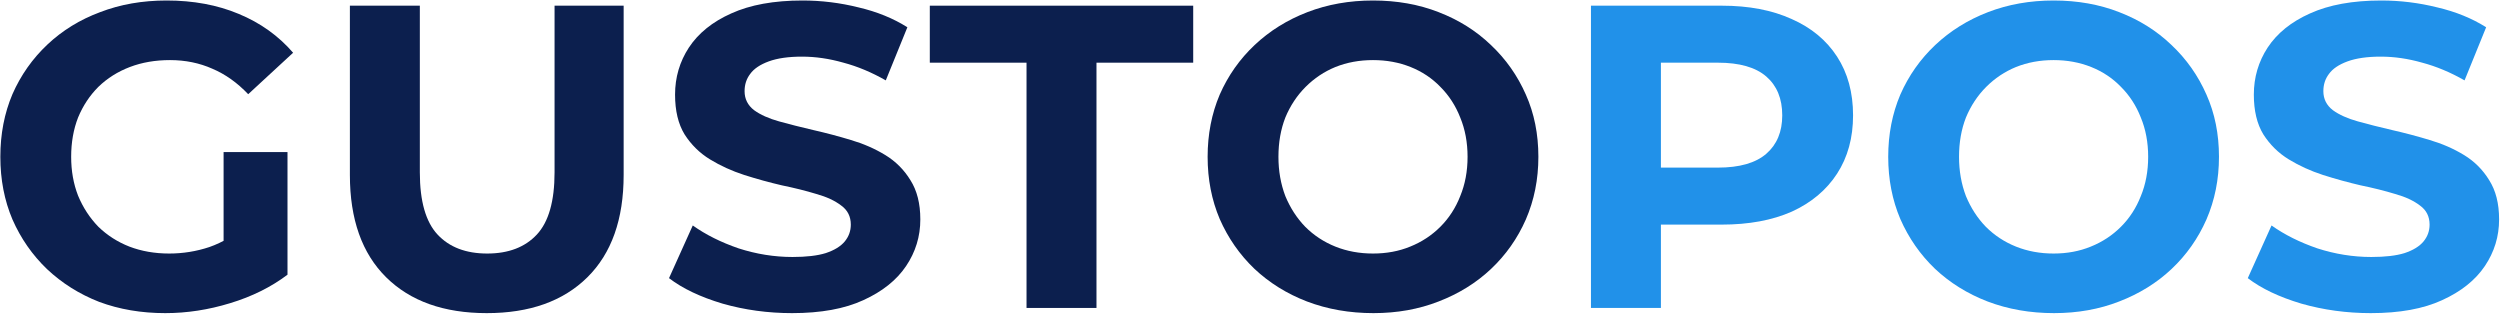 <svg width="2001" height="251" viewBox="0 0 2001 251" fill="none" xmlns="http://www.w3.org/2000/svg">
<path d="M1897.63 250.624C1878.28 250.624 1859.73 248.09 1841.99 243.021C1824.25 237.721 1809.96 230.924 1799.13 222.629L1818.14 180.464C1828.51 187.838 1840.72 193.943 1854.78 198.782C1869.06 203.39 1883.46 205.694 1897.98 205.694C1909.04 205.694 1917.91 204.657 1924.59 202.584C1931.5 200.28 1936.57 197.169 1939.8 193.252C1943.02 189.335 1944.64 184.842 1944.64 179.773C1944.64 173.322 1942.1 168.253 1937.03 164.566C1931.96 160.649 1925.28 157.539 1916.99 155.235C1908.69 152.7 1899.48 150.396 1889.34 148.322C1879.43 146.018 1869.41 143.253 1859.27 140.028C1849.36 136.802 1840.26 132.655 1831.97 127.586C1823.67 122.517 1816.87 115.835 1811.57 107.54C1806.51 99.245 1803.97 88.647 1803.97 75.744C1803.97 61.919 1807.66 49.362 1815.03 38.072C1822.63 26.551 1833.92 17.45 1848.9 10.768C1864.11 3.856 1883.12 0.4 1905.93 0.4C1921.13 0.4 1936.11 2.243 1950.86 5.93C1965.6 9.386 1978.62 14.685 1989.91 21.828L1972.63 64.338C1961.34 57.887 1950.05 53.163 1938.76 50.168C1927.47 46.943 1916.41 45.33 1905.58 45.33C1894.75 45.33 1885.88 46.597 1878.97 49.131C1872.06 51.666 1867.1 55.007 1864.11 59.154C1861.11 63.071 1859.62 67.679 1859.62 72.979C1859.62 79.2 1862.15 84.269 1867.22 88.186C1872.29 91.872 1878.97 94.868 1887.26 97.172C1895.56 99.476 1904.66 101.78 1914.57 104.084C1924.71 106.388 1934.73 109.038 1944.64 112.033C1954.77 115.028 1963.99 119.061 1972.29 124.13C1980.58 129.199 1987.26 135.88 1992.33 144.175C1997.63 152.47 2000.28 162.953 2000.28 175.626C2000.28 189.22 1996.48 201.662 1988.87 212.952C1981.27 224.242 1969.87 233.343 1954.66 240.256C1939.68 247.168 1920.67 250.624 1897.63 250.624Z" fill="#2191E9"/>
<path d="M1644.04 250.624C1624.92 250.624 1607.18 247.513 1590.82 241.292C1574.69 235.071 1560.64 226.316 1548.65 215.026C1536.9 203.736 1527.69 190.487 1521.01 175.28C1514.55 160.073 1511.33 143.484 1511.33 125.512C1511.33 107.54 1514.55 90.951 1521.01 75.744C1527.69 60.537 1537.02 47.288 1549 35.998C1560.98 24.708 1575.04 15.953 1591.16 9.731C1607.29 3.51 1624.8 0.4 1643.7 0.4C1662.82 0.4 1680.33 3.51 1696.23 9.731C1712.36 15.953 1726.3 24.708 1738.05 35.998C1750.03 47.288 1759.36 60.537 1766.05 75.744C1772.73 90.72 1776.07 107.31 1776.07 125.512C1776.07 143.484 1772.73 160.188 1766.05 175.626C1759.36 190.833 1750.03 204.081 1738.05 215.371C1726.3 226.431 1712.36 235.071 1696.23 241.292C1680.33 247.513 1662.94 250.624 1644.04 250.624ZM1643.7 202.929C1654.53 202.929 1664.43 201.086 1673.42 197.4C1682.64 193.713 1690.7 188.414 1697.61 181.501C1704.53 174.589 1709.83 166.41 1713.51 156.963C1717.43 147.516 1719.39 137.032 1719.39 125.512C1719.39 113.992 1717.43 103.508 1713.51 94.061C1709.83 84.614 1704.53 76.435 1697.61 69.523C1690.93 62.61 1682.98 57.311 1673.77 53.624C1664.55 49.938 1654.53 48.095 1643.7 48.095C1632.87 48.095 1622.85 49.938 1613.63 53.624C1604.64 57.311 1596.69 62.61 1589.78 69.523C1582.87 76.435 1577.46 84.614 1573.54 94.061C1569.85 103.508 1568.01 113.992 1568.01 125.512C1568.01 136.802 1569.85 147.286 1573.54 156.963C1577.46 166.41 1582.75 174.589 1589.44 181.501C1596.35 188.414 1604.41 193.713 1613.63 197.4C1622.85 201.086 1632.87 202.929 1643.7 202.929Z" fill="#2191E9"/>
<path d="M1273.4 246.478V4.548H1378.12C1399.78 4.548 1418.44 8.12 1434.11 15.262C1449.78 22.175 1461.87 32.197 1470.4 45.331C1478.92 58.464 1483.19 74.132 1483.19 92.334C1483.19 110.306 1478.92 125.859 1470.4 138.992C1461.87 152.125 1449.78 162.263 1434.11 169.406C1418.44 176.318 1399.78 179.774 1378.12 179.774H1304.5L1329.39 154.545V246.478H1273.4ZM1329.39 160.766L1304.5 134.153H1375.01C1392.29 134.153 1405.19 130.467 1413.72 123.094C1422.24 115.721 1426.51 105.467 1426.51 92.334C1426.51 78.97 1422.24 68.602 1413.72 61.229C1405.19 53.856 1392.29 50.169 1375.01 50.169H1304.5L1329.39 23.557V160.766Z" fill="#2191E9"/>
<path d="M1099.3 250.624C1080.17 250.624 1062.43 247.513 1046.07 241.292C1029.94 235.071 1015.89 226.316 1003.91 215.026C992.157 203.736 982.941 190.487 976.259 175.28C969.808 160.073 966.582 143.484 966.582 125.512C966.582 107.54 969.808 90.951 976.259 75.744C982.941 60.537 992.273 47.288 1004.25 35.998C1016.24 24.708 1030.29 15.953 1046.42 9.731C1062.55 3.51 1080.06 0.4 1098.95 0.4C1118.08 0.4 1135.59 3.51 1151.49 9.731C1167.61 15.953 1181.55 24.708 1193.3 35.998C1205.29 47.288 1214.62 60.537 1221.3 75.744C1227.98 90.72 1231.32 107.31 1231.32 125.512C1231.32 143.484 1227.98 160.188 1221.3 175.626C1214.62 190.833 1205.29 204.081 1193.3 215.371C1181.55 226.431 1167.61 235.071 1151.49 241.292C1135.59 247.513 1118.19 250.624 1099.3 250.624ZM1098.95 202.929C1109.78 202.929 1119.69 201.086 1128.67 197.4C1137.89 193.713 1145.96 188.414 1152.87 181.501C1159.78 174.589 1165.08 166.41 1168.77 156.963C1172.68 147.516 1174.64 137.032 1174.64 125.512C1174.64 113.992 1172.68 103.508 1168.77 94.061C1165.08 84.614 1159.78 76.435 1152.87 69.523C1146.19 62.61 1138.24 57.311 1129.02 53.624C1119.8 49.938 1109.78 48.095 1098.95 48.095C1088.12 48.095 1078.1 49.938 1068.88 53.624C1059.9 57.311 1051.95 62.61 1045.04 69.523C1038.12 76.435 1032.71 84.614 1028.79 94.061C1025.11 103.508 1023.26 113.992 1023.26 125.512C1023.26 136.802 1025.11 147.286 1028.79 156.963C1032.71 166.41 1038.01 174.589 1044.69 181.501C1051.6 188.414 1059.67 193.713 1068.88 197.4C1078.1 201.086 1088.12 202.929 1098.95 202.929Z" fill="#0C1F4E"/>
<path d="M821.632 246.478V50.169H744.215V4.548H955.039V50.169H877.622V246.478H821.632Z" fill="#0C1F4E"/>
<path d="M633.982 250.624C614.628 250.624 596.08 248.09 578.338 243.021C560.597 237.721 546.312 230.924 535.482 222.629L554.491 180.464C564.86 187.838 577.071 193.943 591.126 198.782C605.412 203.39 619.812 205.694 634.328 205.694C645.387 205.694 654.258 204.657 660.94 202.584C667.852 200.28 672.921 197.169 676.147 193.252C679.373 189.335 680.986 184.842 680.986 179.773C680.986 173.322 678.451 168.253 673.382 164.566C668.313 160.649 661.631 157.539 653.337 155.235C645.042 152.7 635.826 150.396 625.688 148.322C615.78 146.018 605.757 143.253 595.619 140.028C585.712 136.802 576.61 132.655 568.316 127.586C560.021 122.517 553.224 115.835 547.925 107.54C542.856 99.245 540.321 88.647 540.321 75.744C540.321 61.919 544.008 49.362 551.381 38.072C558.984 26.551 570.274 17.45 585.251 10.768C600.458 3.856 619.466 0.4 642.277 0.4C657.484 0.4 672.461 2.243 687.207 5.93C701.953 9.386 714.971 14.685 726.261 21.828L708.98 64.338C697.69 57.887 686.4 53.163 675.11 50.168C663.82 46.943 652.761 45.33 641.931 45.33C631.102 45.33 622.231 46.597 615.319 49.131C608.407 51.666 603.453 55.007 600.458 59.154C597.462 63.071 595.965 67.679 595.965 72.979C595.965 79.2 598.499 84.269 603.568 88.186C608.637 91.872 615.319 94.868 623.614 97.172C631.909 99.476 641.01 101.78 650.917 104.084C661.055 106.388 671.078 109.038 680.986 112.033C691.124 115.028 700.34 119.061 708.635 124.13C716.929 129.199 723.611 135.88 728.68 144.175C733.98 152.47 736.629 162.953 736.629 175.626C736.629 189.22 732.828 201.662 725.224 212.952C717.621 224.242 706.215 233.343 691.008 240.256C676.032 247.168 657.023 250.624 633.982 250.624Z" fill="#0C1F4E"/>
<path d="M389.608 250.625C355.277 250.625 328.435 241.063 309.08 221.939C289.726 202.815 280.049 175.512 280.049 140.029V4.548H336.038V137.955C336.038 160.996 340.762 177.585 350.208 187.723C359.655 197.861 372.904 202.93 389.954 202.93C407.004 202.93 420.253 197.861 429.699 187.723C439.146 177.585 443.87 160.996 443.87 137.955V4.548H499.168V140.029C499.168 175.512 489.491 202.815 470.136 221.939C450.782 241.063 423.939 250.625 389.608 250.625Z" fill="#0C1F4E"/>
<path d="M132.304 250.624C113.18 250.624 95.553 247.629 79.425 241.638C63.527 235.417 49.587 226.661 37.605 215.371C25.855 204.081 16.638 190.833 9.956 175.626C3.505 160.419 0.279 143.714 0.279 125.512C0.279 107.31 3.505 90.605 9.956 75.398C16.638 60.191 25.97 46.943 37.951 35.653C49.932 24.362 63.987 15.722 80.116 9.731C96.245 3.51 113.986 0.4 133.34 0.4C154.768 0.4 174.008 3.971 191.058 11.114C208.339 18.257 222.854 28.625 234.605 42.219L198.661 75.398C189.906 66.182 180.344 59.385 169.975 55.007C159.607 50.399 148.317 48.095 136.105 48.095C124.355 48.095 113.64 49.938 103.963 53.624C94.286 57.311 85.876 62.61 78.734 69.523C71.821 76.435 66.407 84.614 62.49 94.061C58.803 103.508 56.96 113.992 56.96 125.512C56.96 136.802 58.803 147.17 62.49 156.617C66.407 166.064 71.821 174.359 78.734 181.501C85.876 188.414 94.171 193.713 103.618 197.4C113.295 201.086 123.894 202.929 135.414 202.929C146.474 202.929 157.188 201.201 167.556 197.745C178.155 194.059 188.408 187.953 198.316 179.428L230.112 219.864C216.979 229.772 201.657 237.376 184.146 242.675C166.865 247.974 149.584 250.624 132.304 250.624ZM178.961 212.607V121.71H230.112V219.864L178.961 212.607Z" fill="#0C1F4E"/>
</svg>
